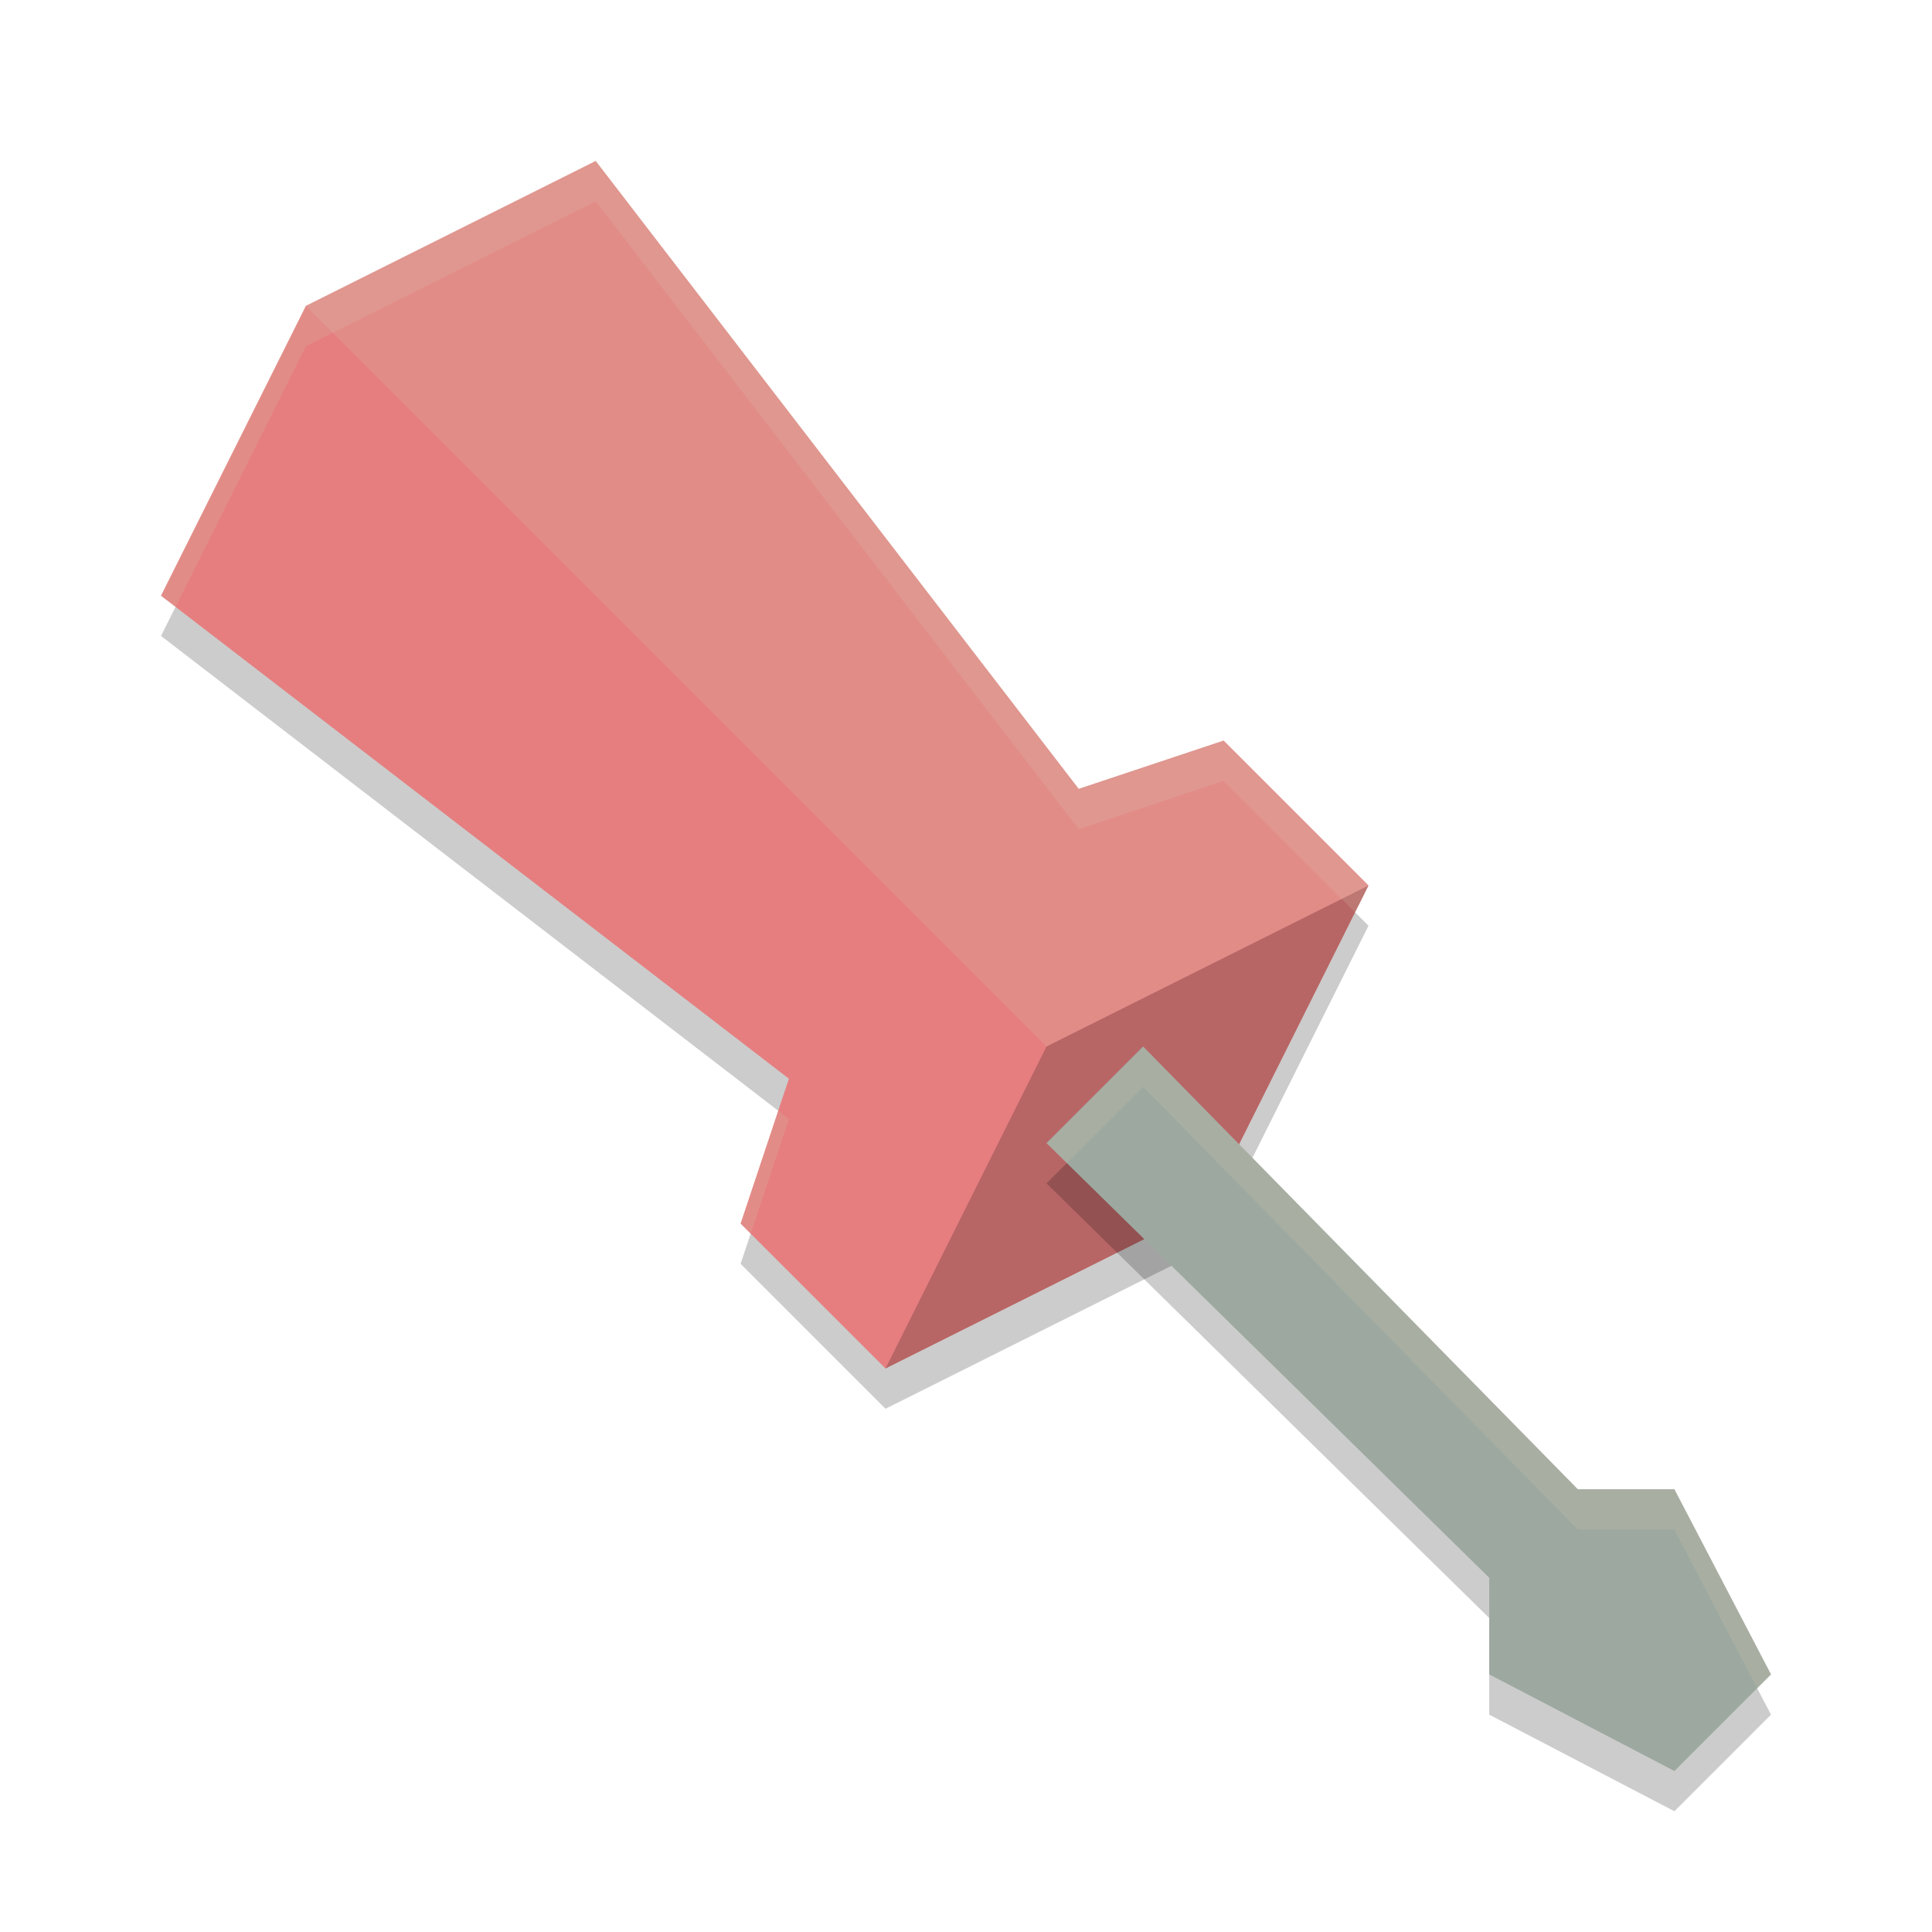 <svg xmlns="http://www.w3.org/2000/svg" width="48" height="48" version="1">
 <path style="opacity:0.2" d="M 22,35 30,31 34,23 30.4,19.4 26.8,20.6 14.8,5 7.6,8.6 l -3.6,7.2 15.6,12 -1.2,3.6 z"/>
 <path style="fill:#e67e80" d="M 22,34 30,30 34,22 30.4,18.4 26.8,19.6 14.8,4 7.6,7.6 l -3.6,7.2 15.6,12 -1.2,3.6 z"/>
 <path style="opacity:0.2" d="M 34 22 L 26 26 L 22 34 L 30 30 L 34 22 z"/>
 <path style="fill:#d3c6aa;opacity:0.2" d="M 14.801 4 L 7.6 7.6 L 26 26 L 34 22 L 30.4 18.4 L 26.801 19.6 L 14.801 4 z"/>
 <path style="opacity:0.2" d="M 26,29.4 28.4,27 39.2,38 h 2.4 L 44,42.6 41.6,45 37,42.6 V 40.2 Z"/>
 <path style="fill:#9da9a0" d="M 26,28.4 28.4,26 39.2,37 h 2.4 L 44,41.6 41.6,44 37,41.6 V 39.2 Z"/>
 <path style="fill:#d3c6aa;opacity:0.2" d="M 14.801 4 L 7.6 7.6 L 4 14.801 L 4.361 15.078 L 7.6 8.6 L 14.801 5 L 26.801 20.6 L 30.4 19.4 L 33.666 22.666 L 34 22 L 30.4 18.4 L 26.801 19.6 L 14.801 4 z M 19.334 27.598 L 18.4 30.4 L 18.65 30.65 L 19.6 27.801 L 19.334 27.598 z"/>
 <path style="fill:#d3c6aa;opacity:0.2" d="M 28.4 26 L 26 28.4 L 26.504 28.896 L 28.4 27 L 39.199 38 L 41.6 38 L 43.656 41.943 L 44 41.6 L 41.6 37 L 39.199 37 L 28.4 26 z"/>
</svg>
